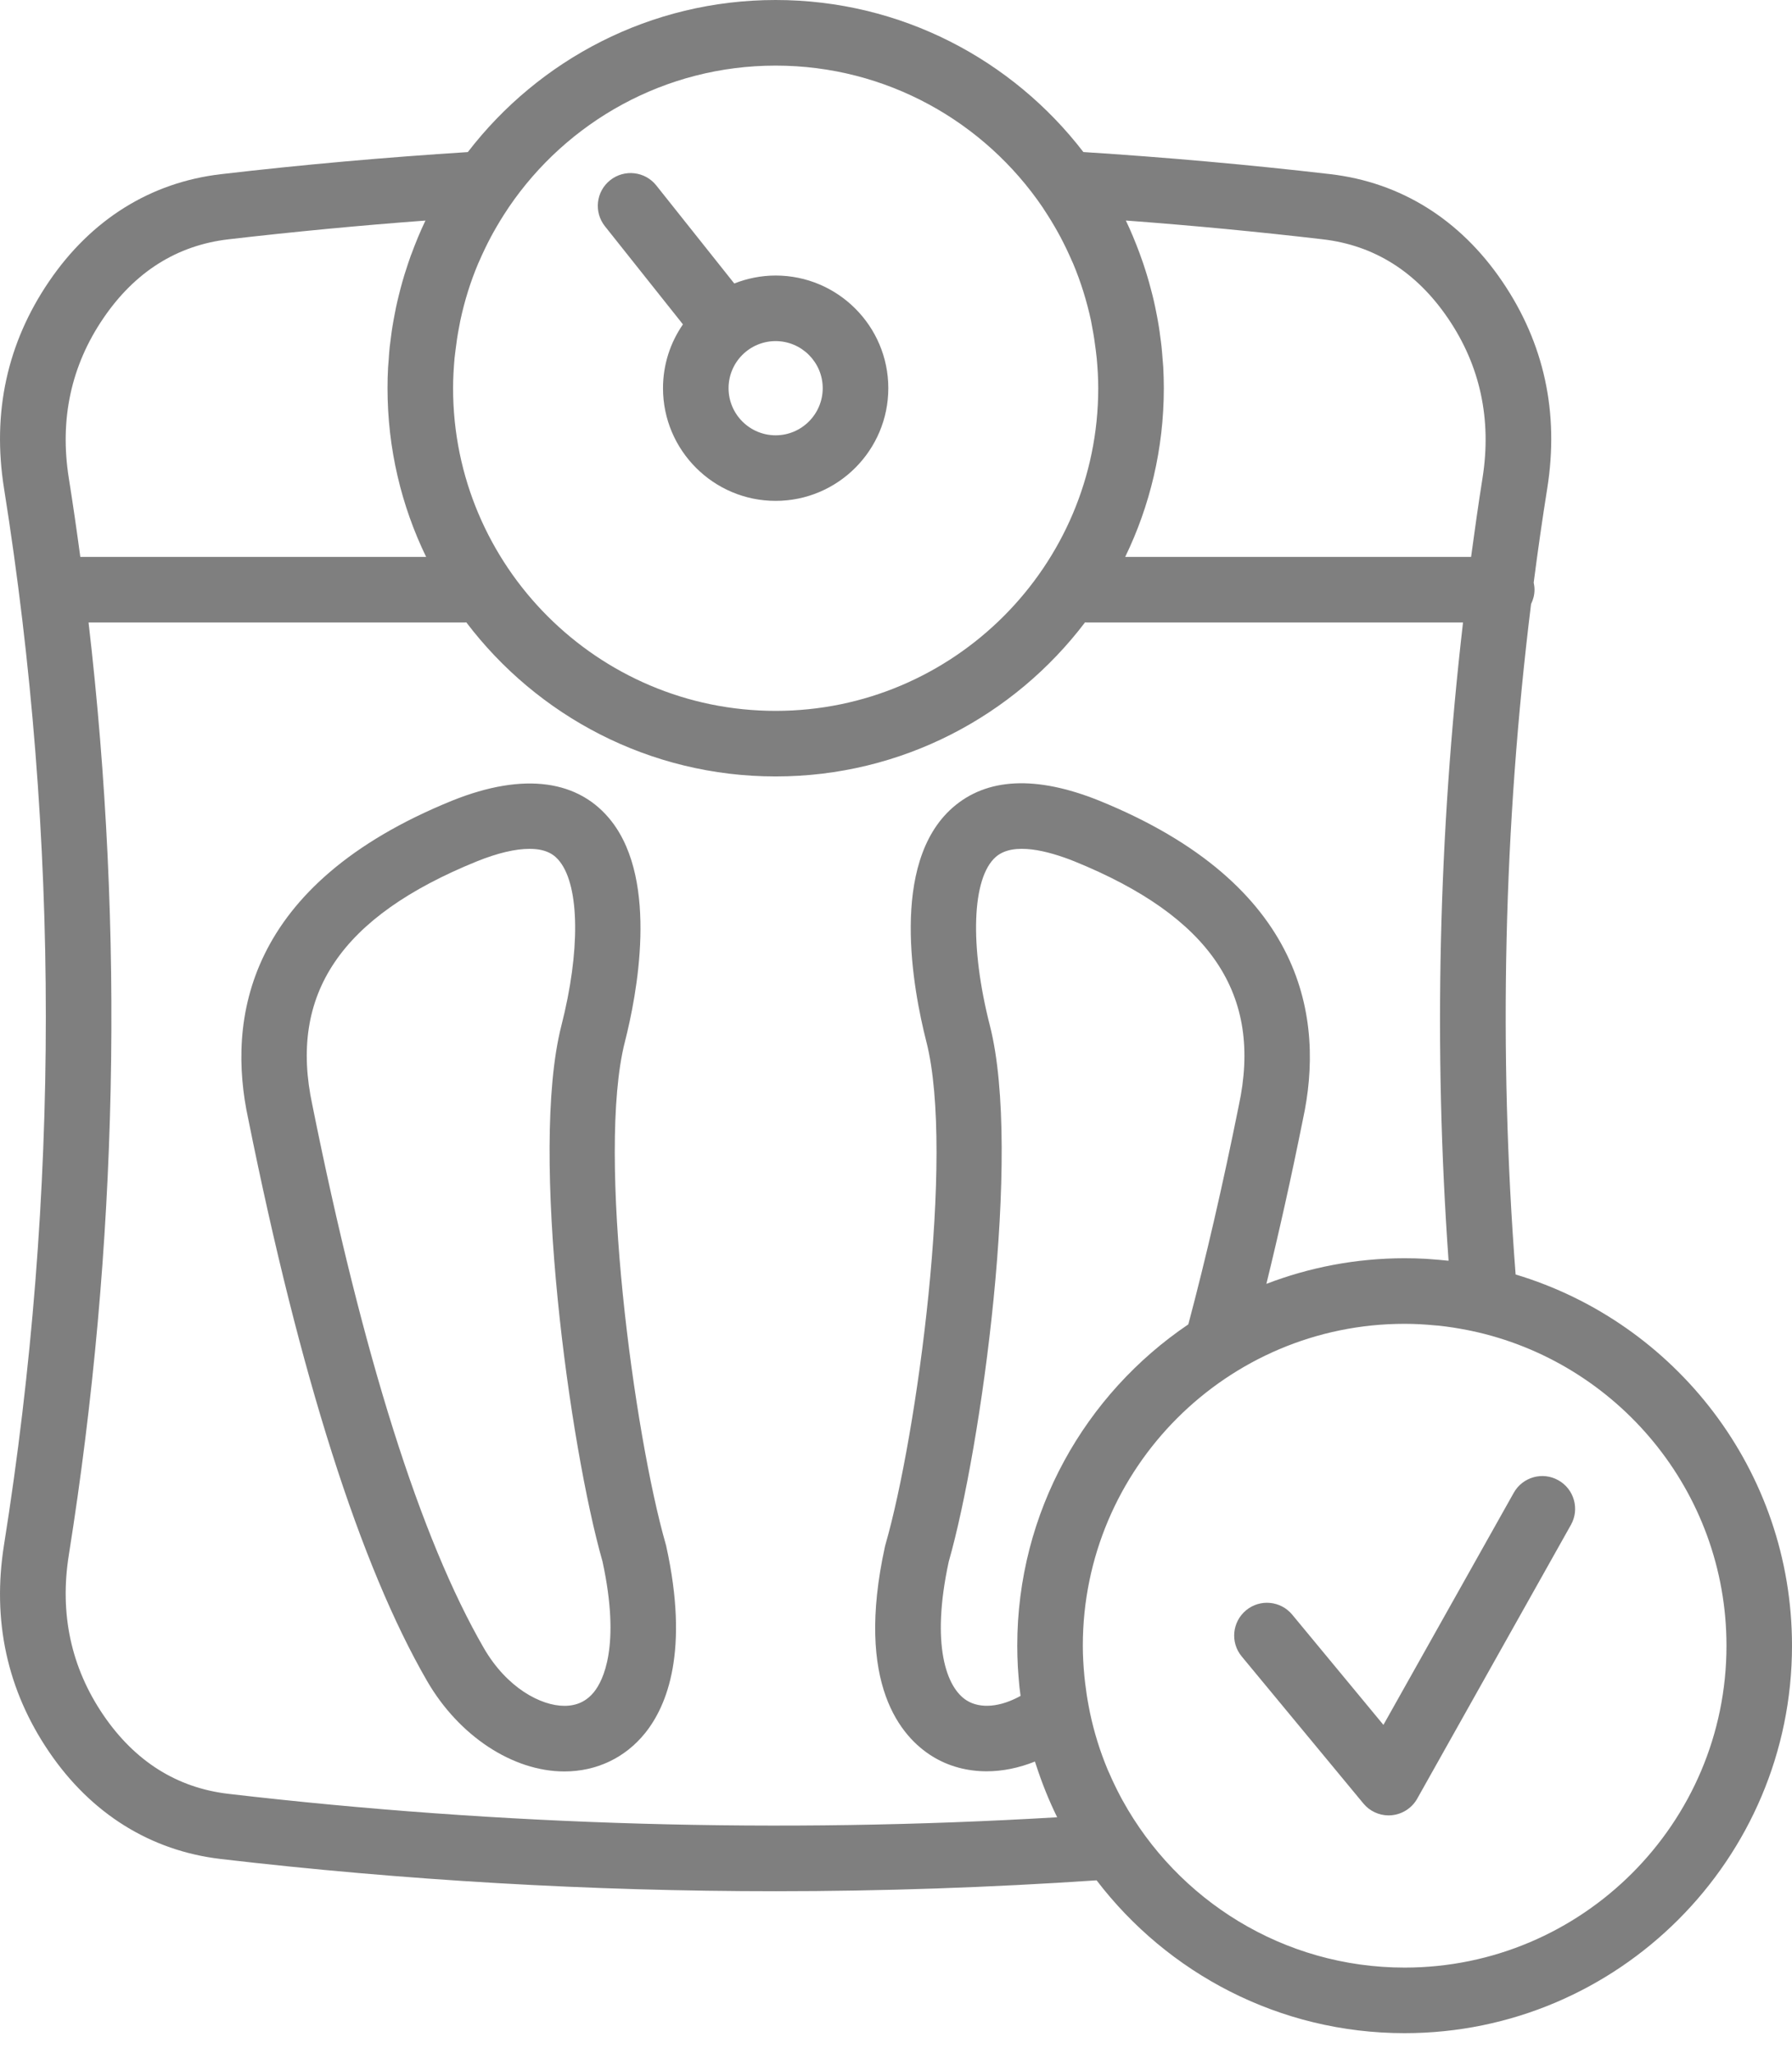 <svg width="48" height="55" viewBox="0 0 48 55" fill="none" xmlns="http://www.w3.org/2000/svg">
<g opacity="0.5">
<path d="M17.834 41.362C16.991 38.432 15.971 30.91 16.738 27.901C17.053 26.668 17.647 23.626 16.383 21.998C15.522 20.89 14.045 20.665 12.114 21.441C6.563 23.693 6.079 27.324 6.648 29.96C8.037 36.856 9.649 41.922 11.438 45.016C12.29 46.49 13.735 47.441 15.117 47.441C15.978 47.441 16.747 47.076 17.281 46.412C17.877 45.67 18.459 44.203 17.848 41.418C17.845 41.398 17.839 41.381 17.834 41.362ZM15.913 45.31C15.71 45.562 15.45 45.684 15.117 45.684C14.489 45.684 13.577 45.205 12.959 44.136C11.265 41.207 9.721 36.321 8.368 29.601C7.725 26.624 9.126 24.548 12.771 23.069C13.327 22.845 13.802 22.733 14.184 22.733C14.668 22.733 14.872 22.915 14.996 23.075C15.527 23.758 15.544 25.482 15.037 27.467C14.17 30.863 15.269 38.777 16.139 41.819C16.633 44.101 16.145 45.021 15.913 45.31Z" fill="black"/>
<path d="M18.293 8.687C17.957 9.172 17.759 9.761 17.759 10.396C17.759 12.06 19.113 13.414 20.776 13.414C22.44 13.414 23.794 12.06 23.794 10.396C23.794 8.733 22.44 7.379 20.776 7.379C20.385 7.379 20.011 7.457 19.668 7.592L17.578 4.965C17.277 4.587 16.724 4.524 16.344 4.826C15.964 5.128 15.902 5.68 16.204 6.06L18.293 8.687ZM22.037 10.396C22.037 11.091 21.471 11.658 20.776 11.658C20.08 11.658 19.515 11.091 19.515 10.396C19.515 9.7 20.08 9.135 20.776 9.135C21.471 9.136 22.037 9.701 22.037 10.396Z" fill="black"/>
<path d="M40.597 34.132C40.136 28.153 40.275 22.131 41.011 16.176C41.068 16.06 41.103 15.93 41.103 15.792C41.103 15.727 41.094 15.664 41.081 15.602C41.19 14.761 41.31 13.919 41.444 13.08C41.767 11.05 41.36 9.184 40.236 7.533C39.108 5.875 37.517 4.884 35.635 4.664C33.447 4.41 31.224 4.213 29.019 4.072C27.117 1.598 24.131 0 20.776 0C17.421 0 14.434 1.599 12.531 4.073C10.332 4.213 8.109 4.409 5.916 4.665C4.035 4.885 2.444 5.877 1.316 7.534C0.191 9.184 -0.216 11.051 0.108 13.081C1.601 22.466 1.601 31.985 0.108 41.37C-0.216 43.399 0.191 45.266 1.316 46.919C2.444 48.576 4.036 49.566 5.916 49.786C10.826 50.359 15.826 50.649 20.778 50.649C23.634 50.649 26.522 50.549 29.373 50.357C31.271 52.842 34.263 54.45 37.623 54.45C43.346 54.45 48 49.794 48 44.074C48.001 39.385 44.874 35.415 40.597 34.132ZM30.157 5.906C31.919 6.037 33.687 6.205 35.432 6.409C36.812 6.569 37.939 7.281 38.784 8.522C39.648 9.79 39.959 11.231 39.71 12.805C39.598 13.506 39.5 14.21 39.404 14.915H30.139C30.802 13.548 31.174 12.015 31.174 10.396C31.174 10.21 31.168 10.023 31.159 9.837C31.154 9.767 31.147 9.699 31.142 9.629C31.133 9.515 31.125 9.401 31.113 9.287C31.104 9.198 31.091 9.111 31.079 9.023C31.068 8.931 31.056 8.84 31.041 8.749C31.026 8.649 31.006 8.55 30.988 8.451C30.974 8.374 30.959 8.3 30.943 8.225C30.92 8.116 30.895 8.006 30.868 7.899C30.853 7.838 30.836 7.776 30.82 7.716C30.789 7.598 30.756 7.48 30.72 7.363C30.706 7.318 30.692 7.274 30.678 7.228C30.637 7.099 30.594 6.97 30.546 6.842C30.539 6.823 30.532 6.804 30.525 6.783C30.414 6.485 30.294 6.192 30.157 5.906ZM20.776 1.757C23.747 1.757 26.371 3.264 27.927 5.552C27.939 5.572 27.952 5.591 27.964 5.61C28.096 5.809 28.22 6.012 28.336 6.221C28.358 6.262 28.38 6.302 28.402 6.342C28.512 6.55 28.615 6.763 28.709 6.981C28.721 7.008 28.734 7.033 28.745 7.06C28.949 7.546 29.108 8.055 29.222 8.581C29.235 8.648 29.247 8.714 29.259 8.781C29.297 8.978 29.326 9.175 29.351 9.377C29.36 9.451 29.369 9.524 29.377 9.598C29.401 9.862 29.417 10.129 29.417 10.397C29.417 15.162 25.54 19.038 20.776 19.038C16.011 19.038 12.136 15.162 12.136 10.397C12.136 10.127 12.152 9.861 12.175 9.597C12.183 9.524 12.192 9.452 12.201 9.38C12.225 9.176 12.255 8.974 12.294 8.776C12.306 8.713 12.317 8.648 12.33 8.586C12.443 8.057 12.602 7.545 12.809 7.056C12.818 7.035 12.828 7.014 12.838 6.992C12.934 6.771 13.038 6.554 13.151 6.341C13.173 6.303 13.194 6.264 13.215 6.224C13.33 6.019 13.451 5.817 13.582 5.622C13.598 5.598 13.613 5.574 13.629 5.55C15.185 3.261 17.809 1.757 20.776 1.757ZM2.769 8.522C3.613 7.281 4.741 6.569 6.121 6.409C7.869 6.206 9.637 6.038 11.396 5.907C11.255 6.2 11.132 6.501 11.02 6.805C11.015 6.815 11.012 6.824 11.008 6.833C10.959 6.969 10.914 7.106 10.87 7.244C10.858 7.281 10.847 7.316 10.835 7.352C10.798 7.475 10.761 7.6 10.729 7.725C10.715 7.779 10.701 7.833 10.688 7.886C10.659 8.001 10.632 8.115 10.608 8.23C10.593 8.299 10.58 8.369 10.567 8.439C10.547 8.543 10.528 8.646 10.511 8.752C10.496 8.839 10.486 8.927 10.474 9.014C10.462 9.106 10.449 9.196 10.439 9.288C10.427 9.398 10.419 9.51 10.412 9.623C10.406 9.694 10.399 9.765 10.395 9.836C10.384 10.022 10.38 10.209 10.38 10.396C10.38 12.014 10.751 13.548 11.414 14.914H2.151C2.056 14.21 1.955 13.507 1.843 12.804C1.593 11.231 1.904 9.79 2.769 8.522ZM28.317 48.668C20.923 49.108 13.445 48.895 6.121 48.041C4.741 47.881 3.613 47.17 2.768 45.93C1.904 44.661 1.593 43.219 1.843 41.647C3.161 33.364 3.337 24.982 2.372 16.671H12.448C12.463 16.671 12.476 16.668 12.49 16.667C14.39 19.172 17.396 20.794 20.776 20.794C24.156 20.794 27.163 19.172 29.064 16.667C29.078 16.668 29.091 16.671 29.106 16.671H39.188C38.532 22.344 38.395 28.072 38.801 33.763C38.785 33.761 38.768 33.761 38.752 33.759C38.618 33.745 38.484 33.733 38.349 33.724C38.297 33.721 38.243 33.715 38.19 33.712C38.003 33.702 37.814 33.697 37.625 33.697C36.319 33.697 35.071 33.942 33.921 34.383C34.259 33.004 34.588 31.532 34.901 29.972C35.474 27.324 34.99 23.693 29.435 21.439C27.75 20.764 26.431 20.828 25.517 21.629C23.817 23.12 24.459 26.512 24.814 27.901C25.582 30.912 24.563 38.434 23.718 41.364C23.712 41.381 23.708 41.4 23.704 41.419C22.893 45.12 24.15 46.526 24.971 47.035C25.408 47.306 25.909 47.437 26.43 47.437C26.854 47.437 27.291 47.348 27.721 47.176C27.73 47.203 27.74 47.23 27.748 47.256C27.904 47.738 28.092 48.211 28.317 48.668ZM27.248 44.074C27.248 44.264 27.254 44.453 27.264 44.641C27.267 44.709 27.274 44.775 27.278 44.842C27.288 44.962 27.296 45.081 27.309 45.2C27.317 45.273 27.327 45.344 27.337 45.417C26.804 45.715 26.267 45.771 25.896 45.541C25.346 45.2 24.931 44.044 25.413 41.821C26.282 38.779 27.382 30.865 26.515 27.467C25.968 25.328 26.032 23.512 26.672 22.95C27.142 22.538 28.078 22.788 28.777 23.067C32.426 24.549 33.827 26.625 33.181 29.613C32.752 31.746 32.298 33.707 31.83 35.468C29.068 37.334 27.248 40.496 27.248 44.074ZM37.624 52.694C34.373 52.694 31.538 50.883 30.07 48.218C30.052 48.186 30.035 48.154 30.017 48.121C29.908 47.915 29.806 47.704 29.713 47.489C29.698 47.455 29.682 47.423 29.668 47.389C29.466 46.904 29.307 46.397 29.196 45.871C29.183 45.812 29.173 45.75 29.161 45.69C29.122 45.49 29.092 45.289 29.068 45.086C29.06 45.013 29.05 44.941 29.044 44.868C29.02 44.606 29.004 44.341 29.004 44.074C29.004 39.32 32.87 35.453 37.624 35.453C37.9 35.453 38.172 35.469 38.441 35.495C38.473 35.497 38.504 35.499 38.535 35.502C38.794 35.53 39.05 35.57 39.302 35.62C39.337 35.626 39.372 35.634 39.407 35.641C43.308 36.464 46.245 39.931 46.245 44.074C46.245 48.827 42.378 52.694 37.624 52.694Z" fill="black"/>
<path d="M41.742 39.643C41.319 39.404 40.784 39.556 40.547 39.978L37.056 46.194L34.614 43.243C34.304 42.868 33.75 42.816 33.377 43.125C33.003 43.435 32.95 43.989 33.261 44.362L36.519 48.299C36.686 48.501 36.934 48.618 37.195 48.618C37.221 48.618 37.248 48.617 37.274 48.614C37.562 48.588 37.819 48.422 37.961 48.17L42.078 40.838C42.316 40.416 42.165 39.88 41.742 39.643Z" fill="black"/>
</g>
</svg>
